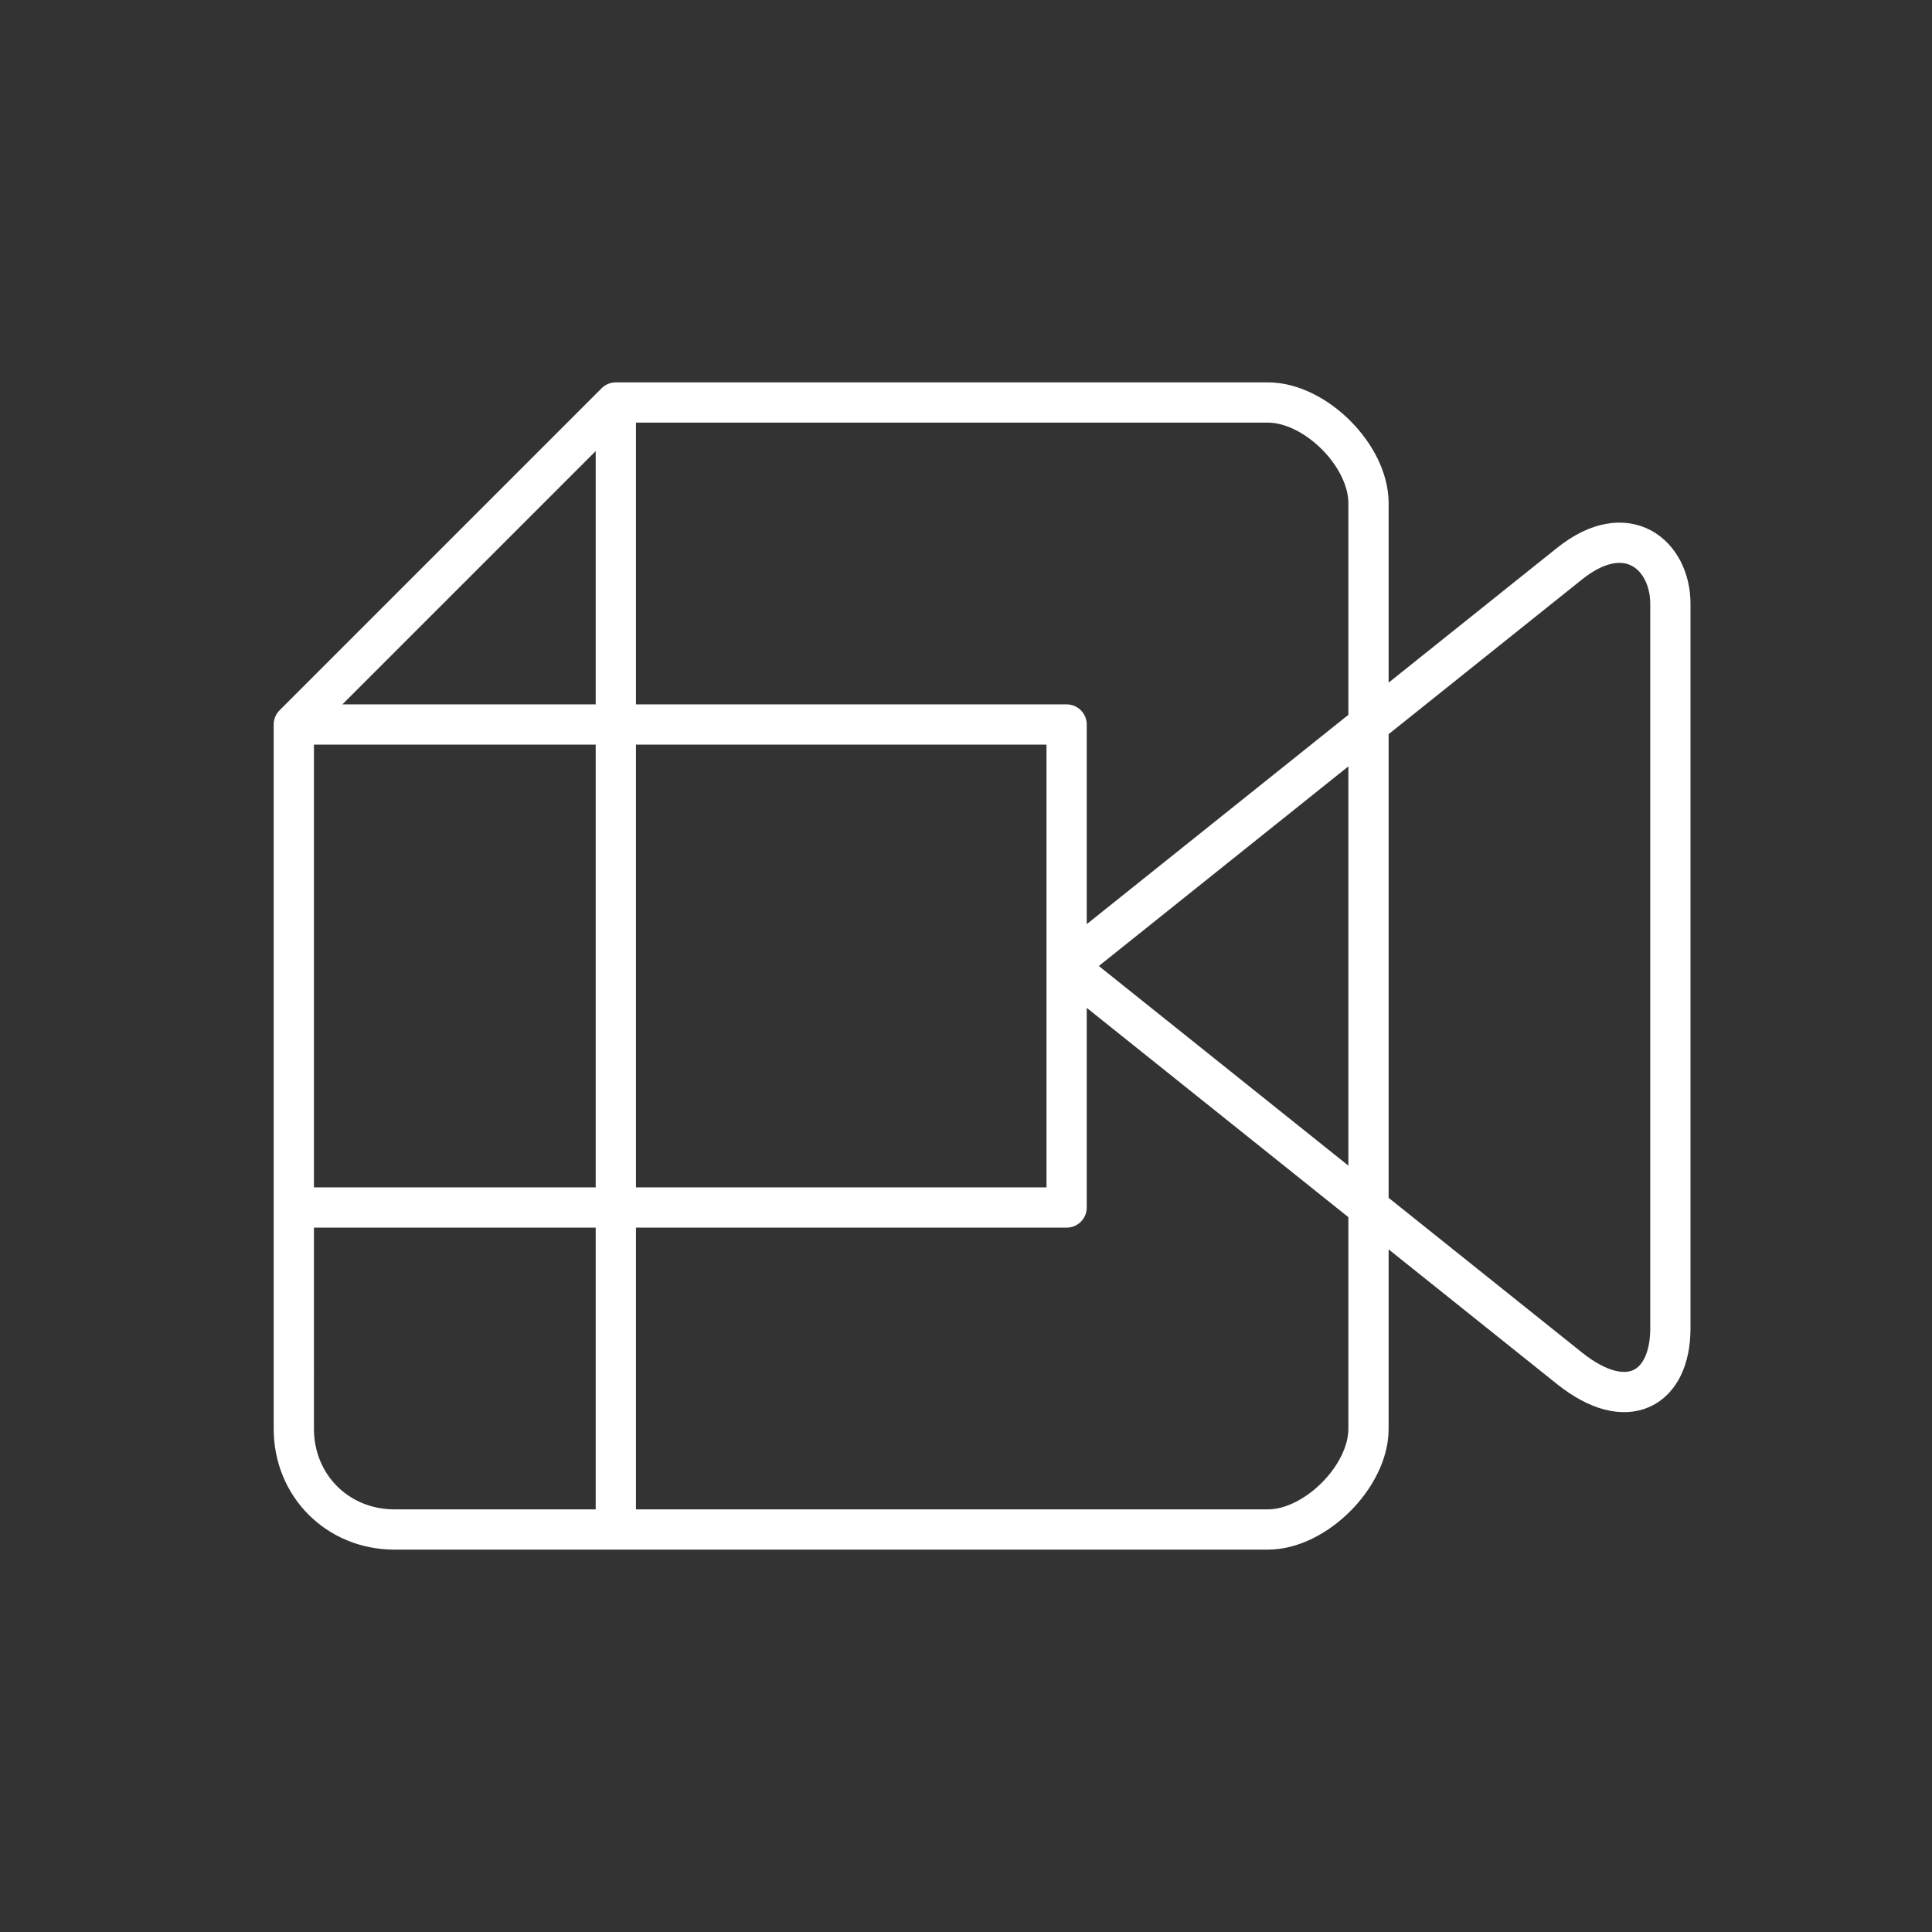 <svg viewBox="0 0 48 48" xmlns="http://www.w3.org/2000/svg"><rect x="0" y="0" width="48" height="48" fill="#333333" stroke="none"/><defs><style>.a{fill:none;stroke:#fff;stroke-linecap:round;stroke-linejoin:round;}</style></defs><path class="a" d="m39 14c1.43-1.14 2.5-0.203 2.5 1v18c0 1.51-1.07 2.14-2.5 1l-12.5-10zm-23.7-4v28m-8-20h19.2v12h-19.2m0-12 8-8h16.2c1.18 0 2.5 1.32 2.5 2.5v23c0 1.18-1.32 2.5-2.5 2.5h-21.7c-1.41 0-2.5-1.09-2.5-2.5z"/></svg>